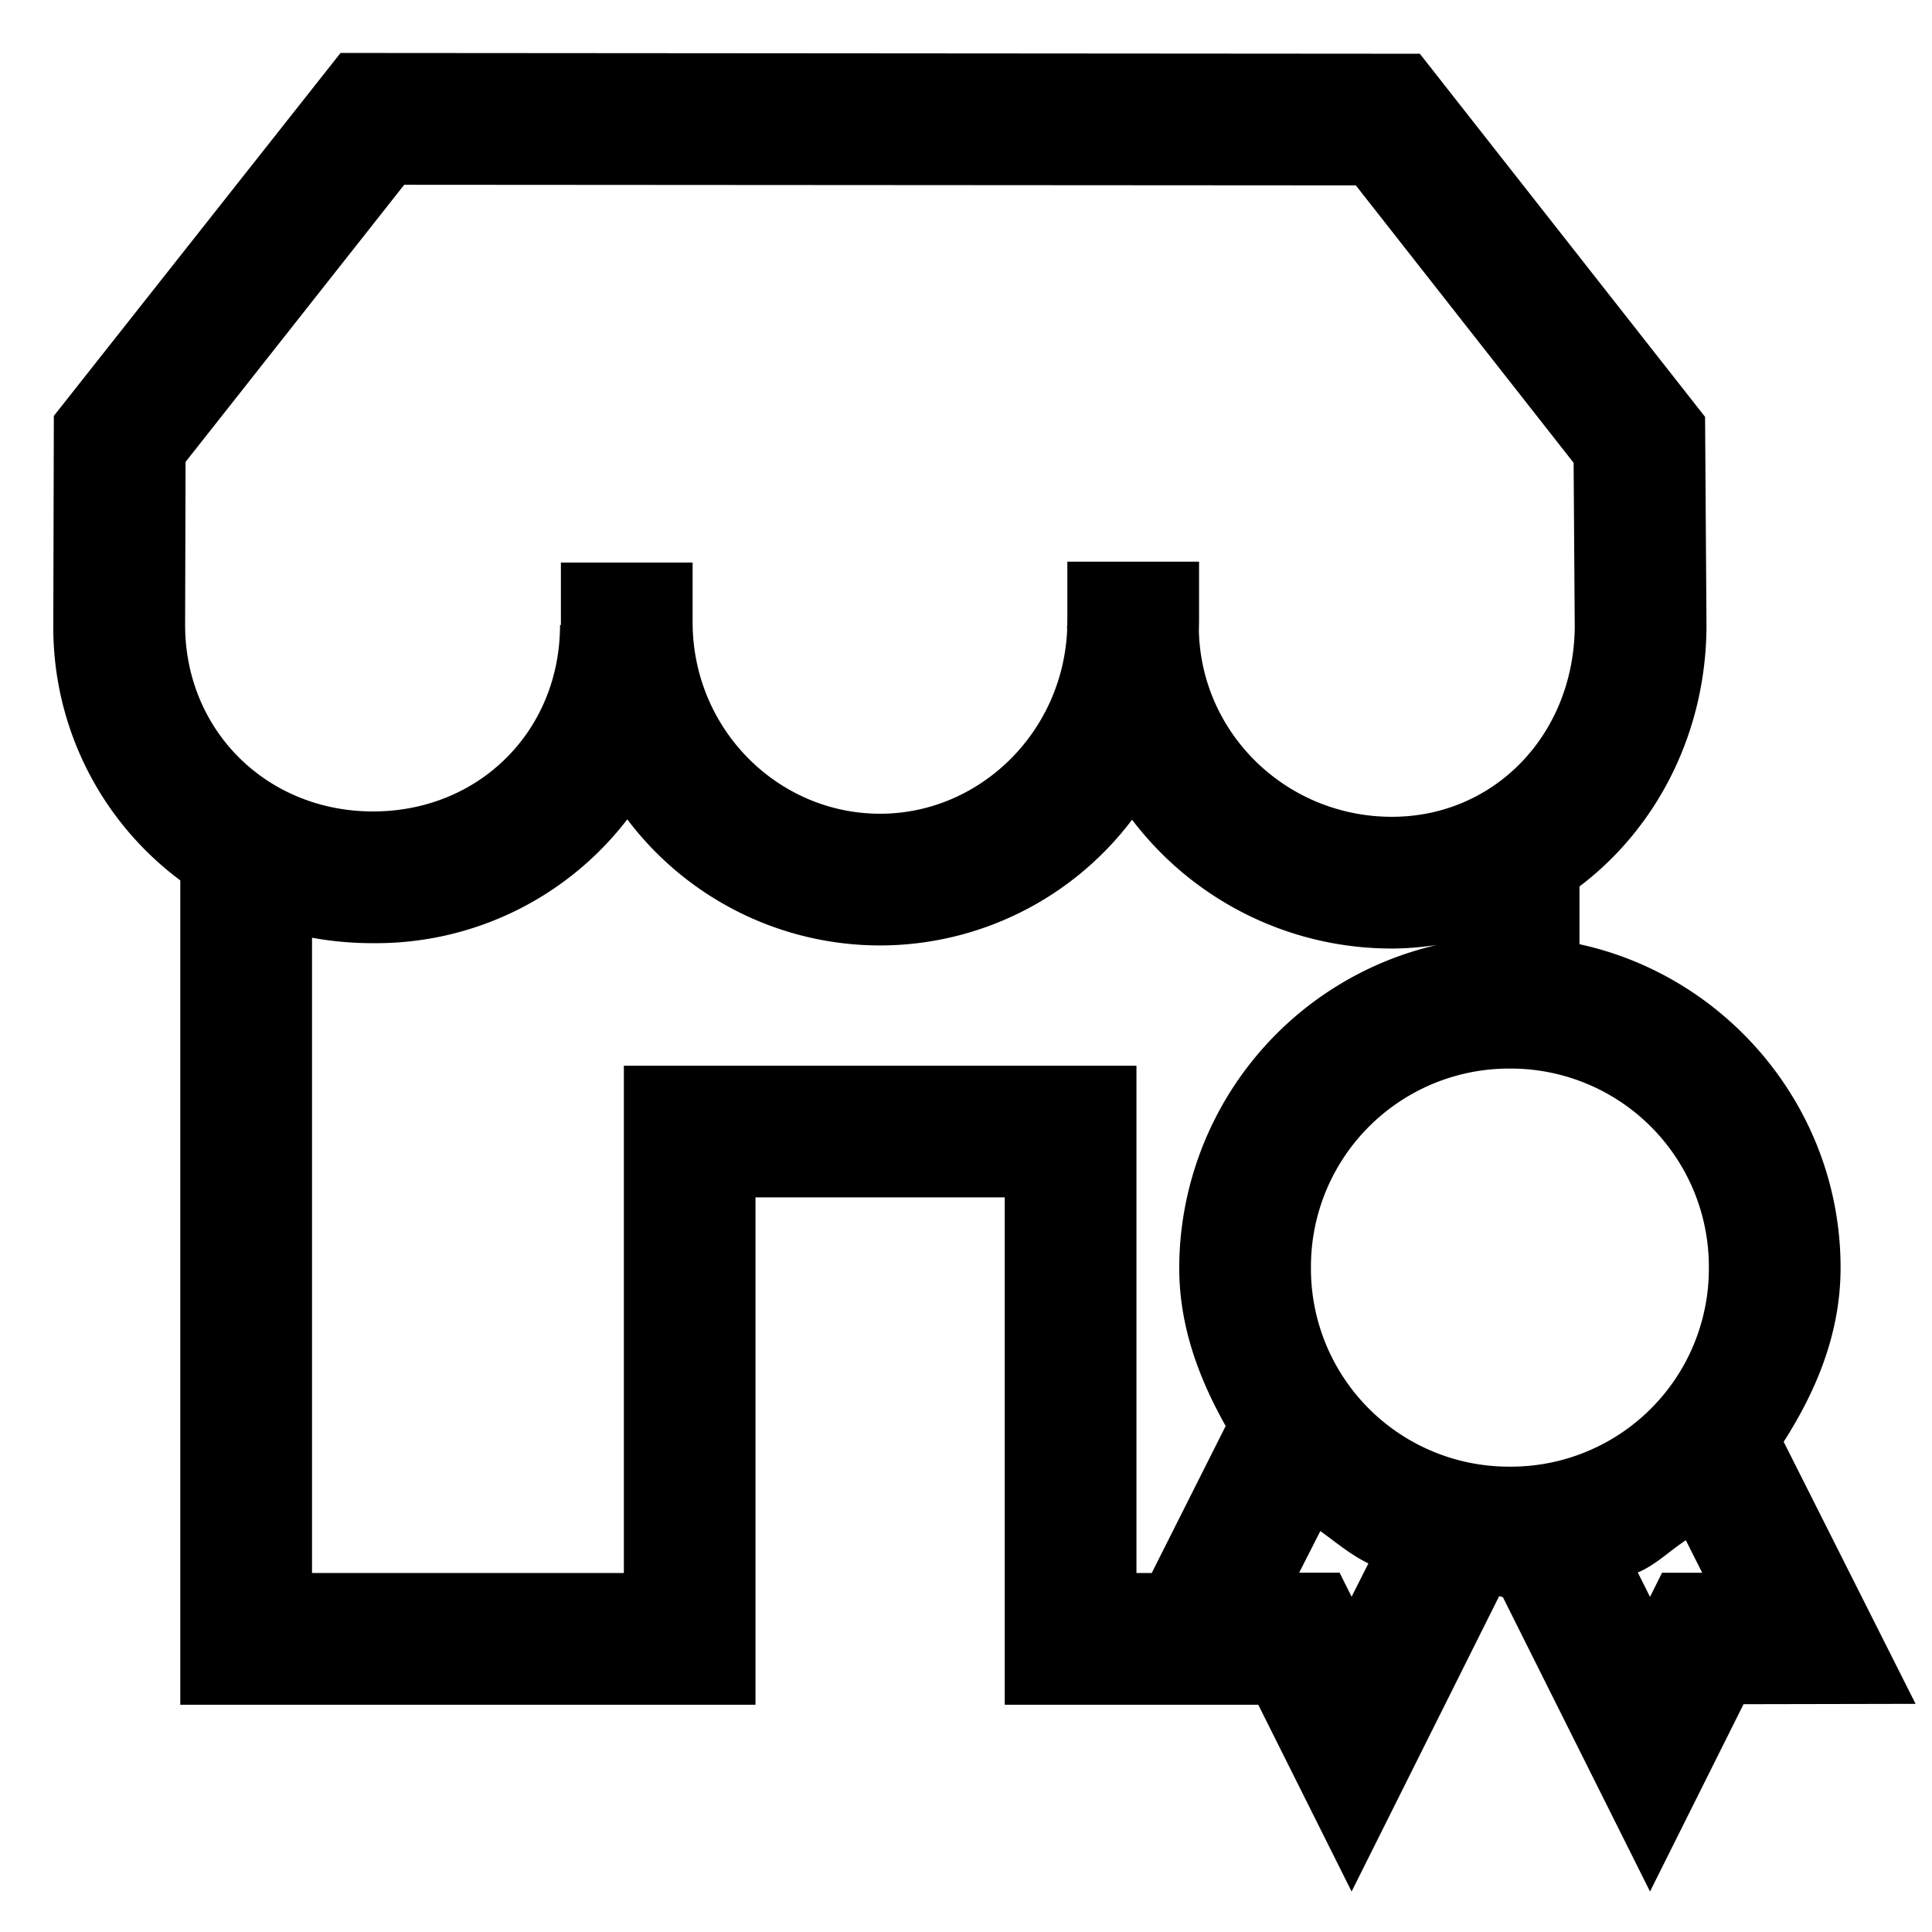 <svg width="22" height="22" fill="none" xmlns="http://www.w3.org/2000/svg"><path style="-inkscape-stroke:none" d="M3.877.604L.613 4.736l-.006 2.38v.001a3.59 3.59 0 001.446 2.908v9.387h6.55v-5.777h2.838v5.777h2.887l1.063 2.127 1.68-3.363c.014 0 .027.01.042.01l1.676 3.353 1.065-2.133 1.959-.004-1.502-2.984c.374-.585.648-1.24.648-1.982 0-1.8-1.28-3.317-2.973-3.684v-.658c.894-.676 1.446-1.769 1.446-2.977l-.016-2.37L16.168.612 3.877.603zm.727 1.5l10.835.007 2.48 3.159.013 1.878c-.016 1.225-.92 2.153-2.082 2.153-1.2 0-2.17-.945-2.198-2.117l.002-.114v-.674h-1.5v.674l-.002.063h-.002l.002.037c-.05 1.175-1.001 2.096-2.13 2.096-1.166 0-2.135-.965-2.135-2.182v-.678h-1.5V7.117h-.01c0 1.204-.92 2.123-2.129 2.123-1.211 0-2.14-.923-2.14-2.123l.005-1.857 2.49-3.156zM7.143 9.33a3.607 3.607 0 002.878 1.436 3.6 3.6 0 002.87-1.432 3.709 3.709 0 002.959 1.467c.174 0 .343-.016.51-.04a3.784 3.784 0 00-2.932 3.675c0 .665.223 1.258.529 1.802l-.842 1.674h-.174v-5.777H7.104v5.777H3.553v-7.234a3.8 3.8 0 00.695.062 3.606 3.606 0 002.895-1.41zm10.05 2.838a2.256 2.256 0 012.266 2.268 2.254 2.254 0 01-2.266 2.265 2.254 2.254 0 01-2.265-2.265 2.256 2.256 0 012.265-2.268zm-2.158 5.266c.179.13.347.272.547.369l-.191.379-.137-.274h-.46l.241-.474zm4.162.105l.186.37h-.457l-.137.275-.139-.278c.206-.087.362-.246.547-.367z" color="#000" fill="#000"/></svg>